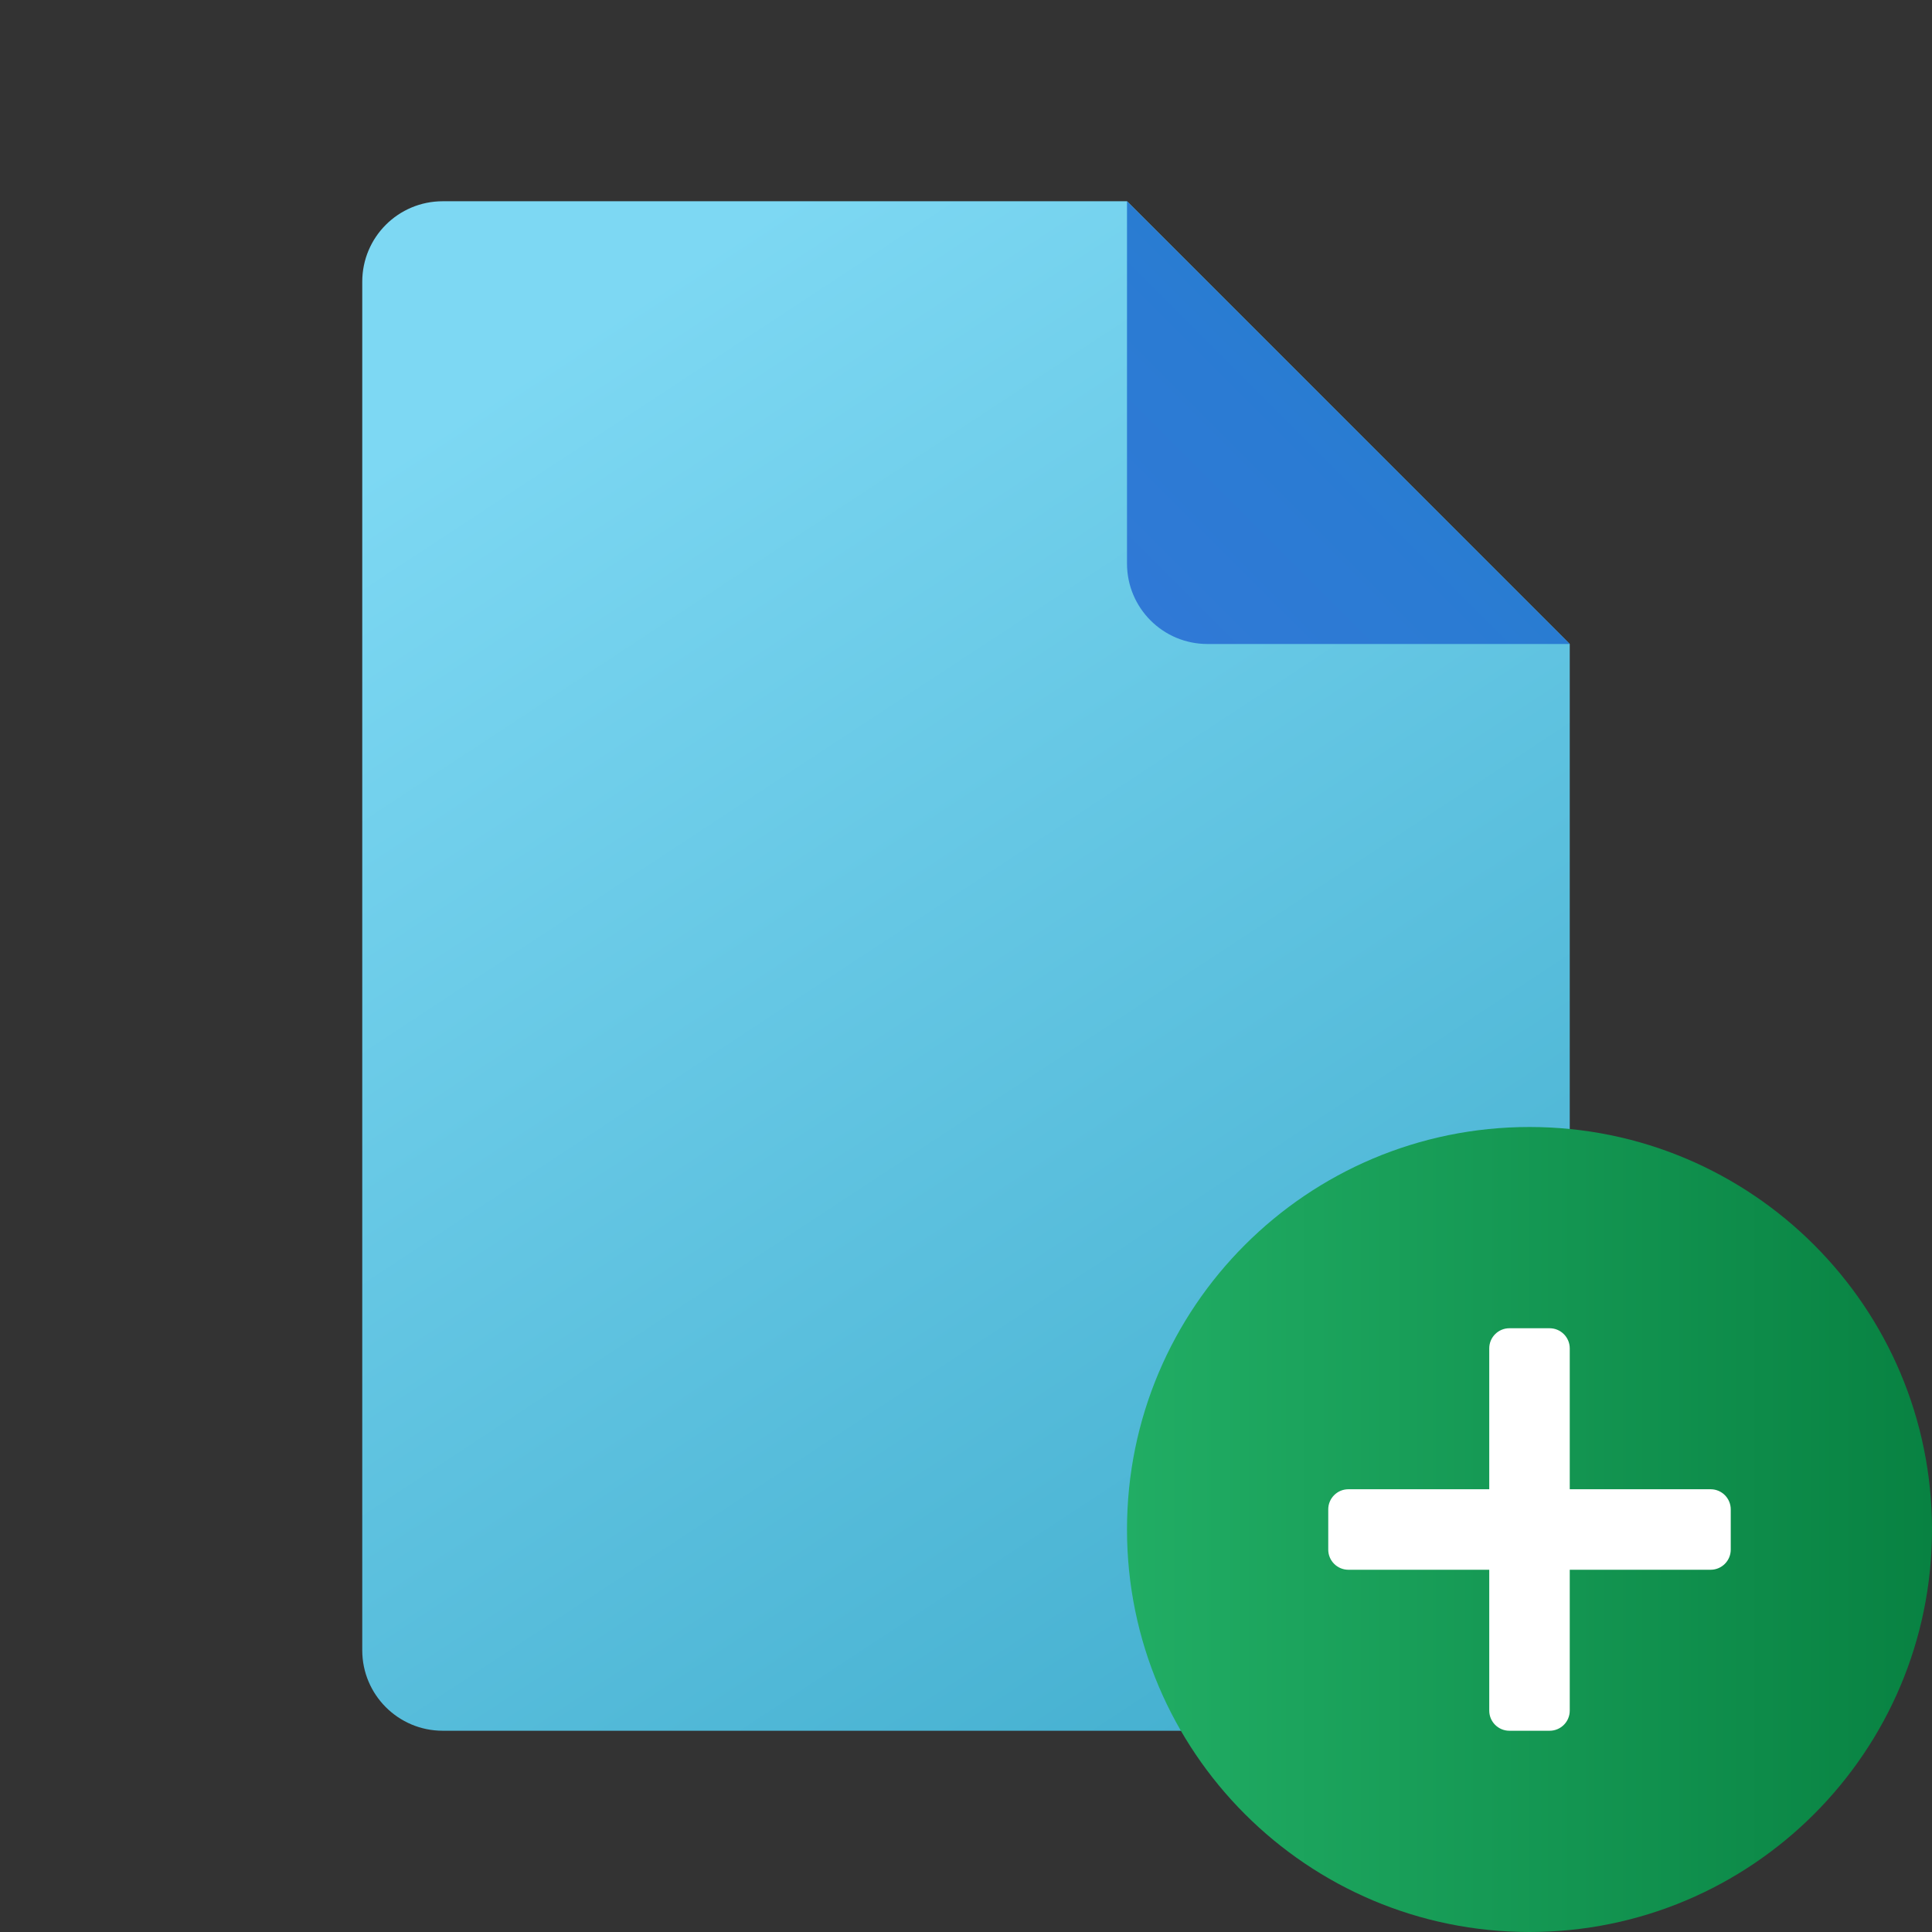 <svg width="24" height="24" viewBox="0 0 24 24" fill="none" xmlns="http://www.w3.org/2000/svg">
<rect x="0" y="0" width="24" height="24" fill="#333333" stroke="none"/>
<g id="add-file">
<path id="Vector" d="M19.5 8V20.5C19.5 21.052 19.052 21.5 18.5 21.5H5.5C4.947 21.5 4.5 21.052 4.5 20.5V3.5C4.5 2.947 4.947 2.5 5.5 2.5H14L19.5 8Z" fill="url(#paint0_linear_206_10165)"/>
<path id="Vector_2" d="M14 2.5V7C14 7.553 14.447 8 15 8H19.5L14 2.5Z" fill="url(#paint1_linear_206_10165)"/>
<path id="Vector_3" d="M19 24C21.761 24 24 21.761 24 19C24 16.239 21.761 14 19 14C16.239 14 14 16.239 14 19C14 21.761 16.239 24 19 24Z" fill="url(#paint2_linear_206_10165)"/>
<path id="Vector_4" d="M19.25 21.5H18.75C18.612 21.5 18.5 21.388 18.5 21.25V16.75C18.5 16.612 18.612 16.5 18.75 16.5H19.25C19.388 16.5 19.5 16.612 19.5 16.75V21.25C19.5 21.388 19.388 21.5 19.25 21.5Z" fill="white"/>
<path id="Vector_5" d="M16.5 19.25V18.75C16.5 18.612 16.612 18.5 16.75 18.5H21.25C21.388 18.5 21.5 18.612 21.5 18.75V19.25C21.5 19.388 21.388 19.5 21.25 19.5H16.75C16.612 19.5 16.5 19.388 16.5 19.25Z" fill="white"/>
</g>
<defs>
<linearGradient id="paint0_linear_206_10165" x1="9.229" y1="2.792" x2="19.778" y2="18.849" gradientUnits="userSpaceOnUse">
<stop stop-color="#7DD8F3"/>
<stop offset="1" stop-color="#45B0D0"/>
</linearGradient>
<linearGradient id="paint1_linear_206_10165" x1="14.264" y1="7.736" x2="16.8" y2="5.2" gradientUnits="userSpaceOnUse">
<stop stop-color="#3079D6"/>
<stop offset="1" stop-color="#297CD2"/>
</linearGradient>
<linearGradient id="paint2_linear_206_10165" x1="14" y1="19" x2="24" y2="19" gradientUnits="userSpaceOnUse">
<stop stop-color="#21AD64"/>
<stop offset="1" stop-color="#088242"/>
</linearGradient>
</defs>
</svg>
